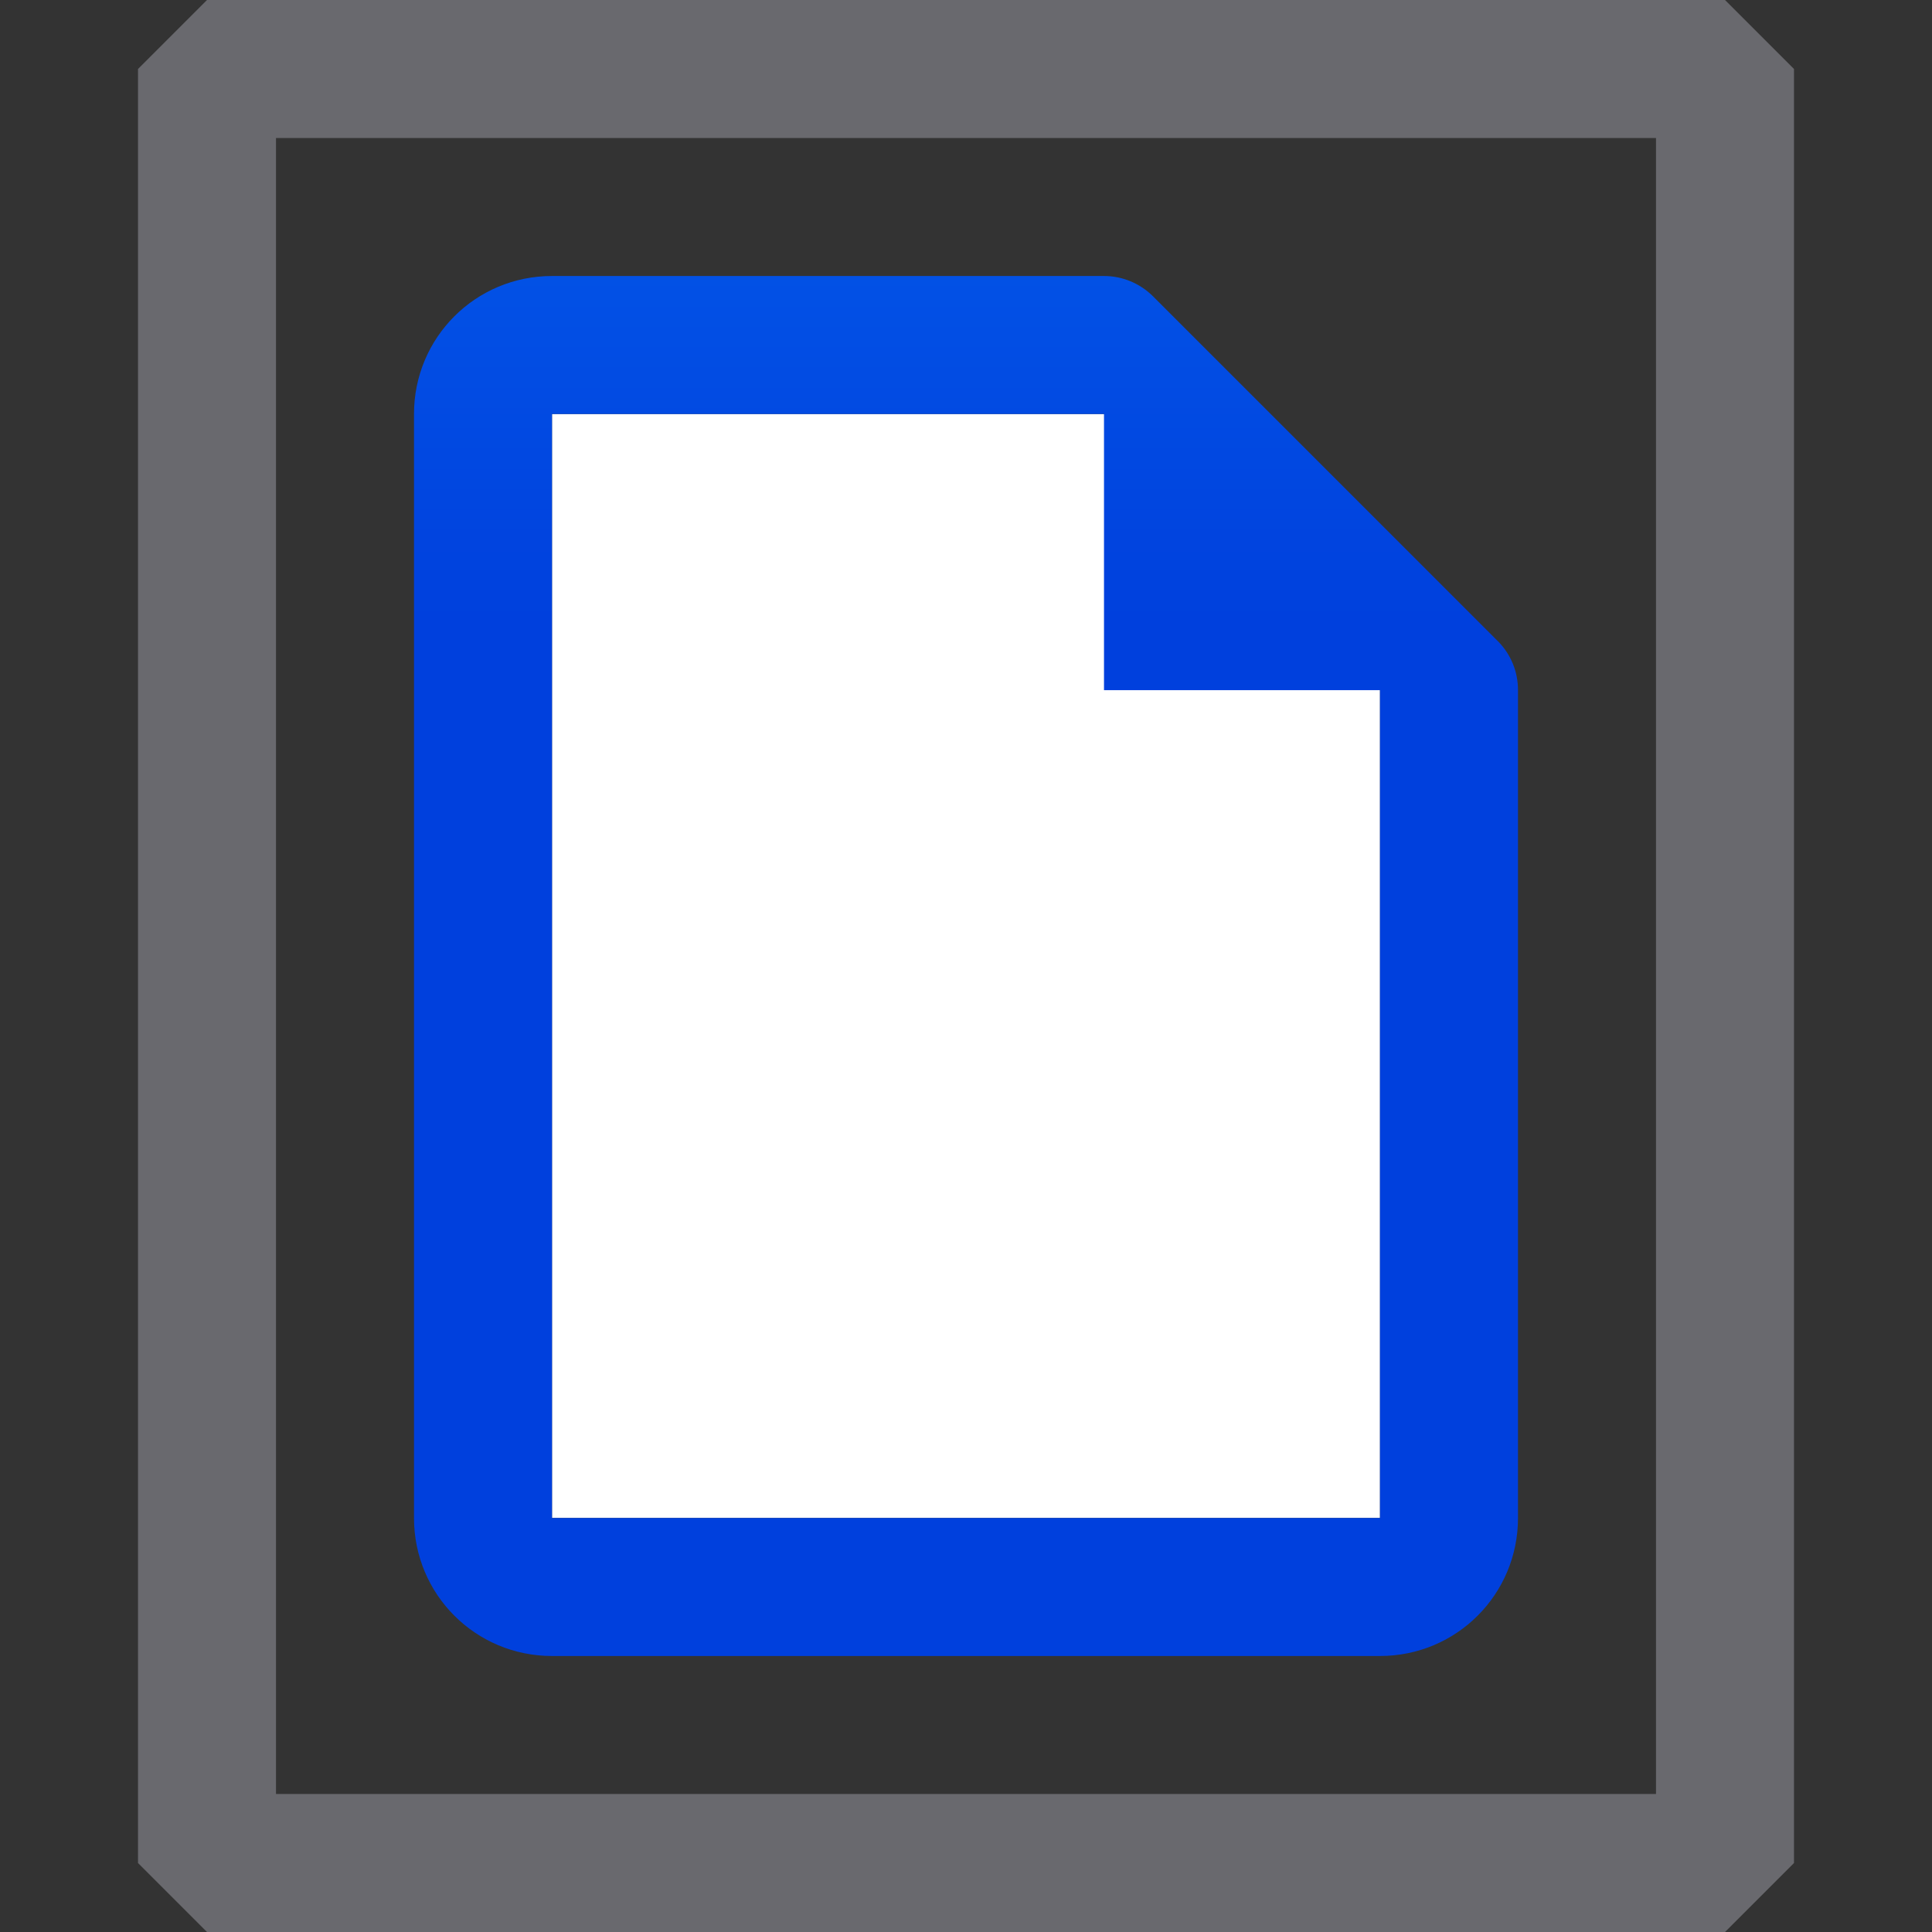 <?xml version="1.0" encoding="UTF-8" standalone="no"?>
<svg
   viewBox="0 0 14 14"
   version="1.1"
   id="svg557"
   sodipodi:docname="emptypage_a_10x14.svg"
   width="14"
   height="14"
   inkscape:export-filename="emptypage_a_10x14.png"
   inkscape:export-xdpi="89.14286"
   inkscape:export-ydpi="89.14286"
   inkscape:version="1.2.2 (b0a8486541, 2022-12-01)"
   xmlns:inkscape="http://www.inkscape.org/namespaces/inkscape"
   xmlns:sodipodi="http://sodipodi.sourceforge.net/DTD/sodipodi-0.dtd"
   xmlns="http://www.w3.org/2000/svg"
   xmlns:svg="http://www.w3.org/2000/svg">
  <rect x="0" y="0" width="14" height="14" fill="#333333" stroke="none"/>
  <defs
     id="defs561" />
  <sodipodi:namedview
     id="namedview559"
     pagecolor="#505050"
     bordercolor="#ffffff"
     borderopacity="1"
     inkscape:showpageshadow="0"
     inkscape:pageopacity="0"
     inkscape:pagecheckerboard="1"
     inkscape:deskcolor="#505050"
     showgrid="false"
     inkscape:zoom="23.6"
     inkscape:cx="7.0127119"
     inkscape:cy="5.1059322"
     inkscape:window-width="1392"
     inkscape:window-height="809"
     inkscape:window-x="1057"
     inkscape:window-y="233"
     inkscape:window-maximized="0"
     inkscape:current-layer="svg557" />
  <linearGradient
     id="a"
     gradientUnits="userSpaceOnUse"
     x1="13.967"
     x2="13.967"
     y1="4.156"
     y2="-5.844"
     gradientTransform="translate(0,-2)">
    <stop
       offset="0"
       stop-color="#0040dd"
       id="stop546" />
    <stop
       offset="1"
       stop-color="#0a84ff"
       id="stop548" />
  </linearGradient>
  <g
     transform="translate(-1.467,2.344)"
     id="g555">
    <path
       d="M 11.467,2.656 V 8.656 h -6 V 0.656 h 4 z"
       fill="#ffffff"
       id="path551" />
    <path
       d="m 9.467,-0.344 c 0.133,2.55e-5 0.26,0.053 0.354,0.146 l 2.5,2.5 c 0.094,0.094 0.146,0.221 0.146,0.354 v 1 3 2 c 0,0.554 -0.446,1 -1,1 h -6 c -0.554,0 -1,-0.446 -1,-1 V 0.656 c 0,-0.554 0.446,-1 1,-1 h 0.965 0.035 2 z m 0,1 h -1 -2 -1 V 8.656 h 6 V 6.692 c -4.12e-4,-0.012 -4.12e-4,-0.023 0,-0.035 v -3 -1 h -2 z"
       fill="url(#a)"
       id="path553"
       style="fill:url(#a)" />
  </g>
  <rect
     style="fill:none;stroke:#69696e;stroke-width:1;stroke-linecap:round;stroke-linejoin:bevel;stroke-dasharray:none;stroke-opacity:1;paint-order:markers stroke fill"
     id="rect963"
     width="11"
     height="13"
     x="1.5"
     y="0.5" />
</svg>

